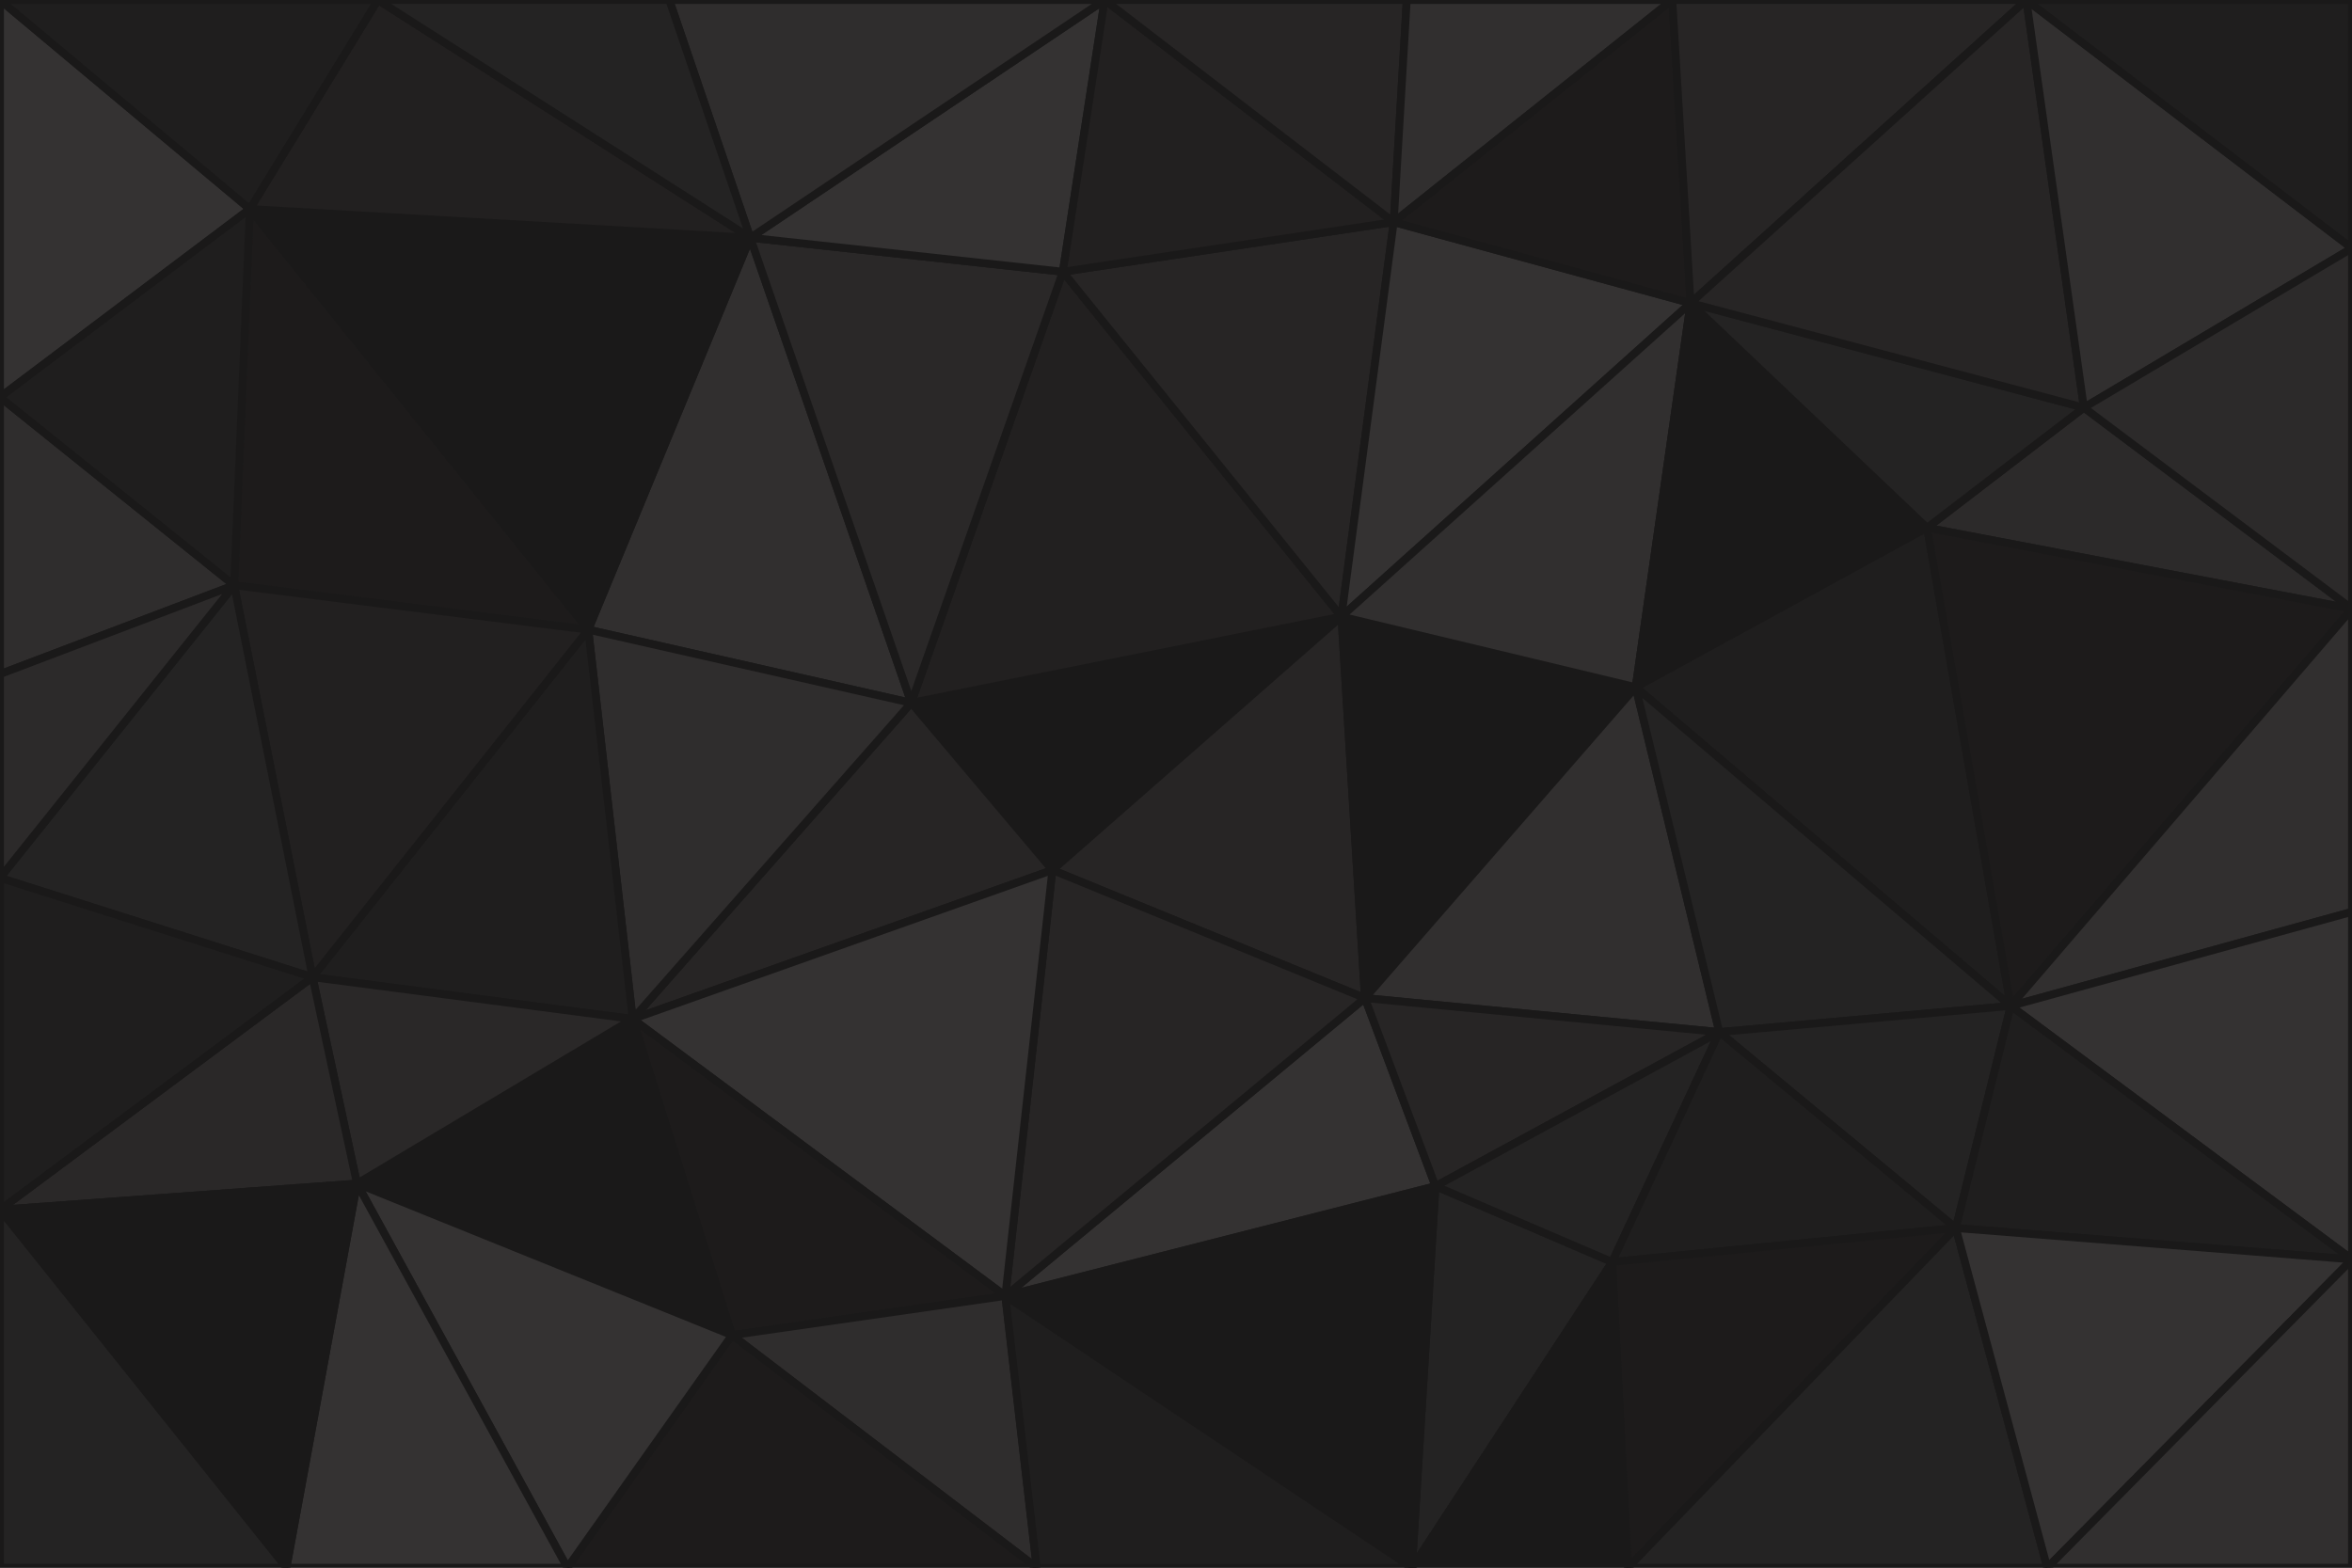 <svg id="visual" viewBox="0 0 900 600" width="1080" height="720" xmlns="http://www.w3.org/2000/svg" xmlns:xlink="http://www.w3.org/1999/xlink" version="1.1"><g stroke-width="3" stroke-linejoin="bevel"><path d="M402.7 333L513.3 236L348.7 269Z" fill="#1a1919" stroke="#1A1919"></path><path d="M513.3 236L406.7 104L348.7 269Z" fill="#222020" stroke="#1A1919"></path><path d="M402.7 333L522.3 382L513.3 236Z" fill="#272525" stroke="#1A1919"></path><path d="M522.3 382L625.9 263L513.3 236Z" fill="#1a1919" stroke="#1A1919"></path><path d="M513.3 236L533.3 85L406.7 104Z" fill="#272525" stroke="#1A1919"></path><path d="M646.9 116L533.3 85L513.3 236Z" fill="#343232" stroke="#1A1919"></path><path d="M287.1 91L225.1 241L348.7 269Z" fill="#312f2f" stroke="#1A1919"></path><path d="M348.7 269L242.1 390L402.7 333Z" fill="#272525" stroke="#1A1919"></path><path d="M406.7 104L287.1 91L348.7 269Z" fill="#2a2828" stroke="#1A1919"></path><path d="M422.7 0L287.1 91L406.7 104Z" fill="#343232" stroke="#1A1919"></path><path d="M384.7 496L549.3 454L522.3 382Z" fill="#343232" stroke="#1A1919"></path><path d="M522.3 382L657.9 395L625.9 263Z" fill="#312f2f" stroke="#1A1919"></path><path d="M384.7 496L522.3 382L402.7 333Z" fill="#272525" stroke="#1A1919"></path><path d="M225.1 241L242.1 390L348.7 269Z" fill="#2f2d2d" stroke="#1A1919"></path><path d="M242.1 390L384.7 496L402.7 333Z" fill="#343232" stroke="#1A1919"></path><path d="M533.3 85L422.7 0L406.7 104Z" fill="#222020" stroke="#1A1919"></path><path d="M625.9 263L646.9 116L513.3 236Z" fill="#312f2f" stroke="#1A1919"></path><path d="M533.3 85L538.3 0L422.7 0Z" fill="#272525" stroke="#1A1919"></path><path d="M549.3 454L657.9 395L522.3 382Z" fill="#272525" stroke="#1A1919"></path><path d="M625.9 263L737.4 202L646.9 116Z" fill="#1a1919" stroke="#1A1919"></path><path d="M639.9 0L538.3 0L533.3 85Z" fill="#312f2f" stroke="#1A1919"></path><path d="M540.3 600L616.9 483L549.3 454Z" fill="#242323" stroke="#1A1919"></path><path d="M549.3 454L616.9 483L657.9 395Z" fill="#242323" stroke="#1A1919"></path><path d="M242.1 390L280.1 511L384.7 496Z" fill="#1d1b1b" stroke="#1A1919"></path><path d="M384.7 496L540.3 600L549.3 454Z" fill="#1a1919" stroke="#1A1919"></path><path d="M422.7 0L256.1 0L287.1 91Z" fill="#2f2d2d" stroke="#1A1919"></path><path d="M95.6 80L89.6 224L225.1 241Z" fill="#1d1b1b" stroke="#1A1919"></path><path d="M769.4 385L737.4 202L625.9 263Z" fill="#1f1e1e" stroke="#1A1919"></path><path d="M646.9 116L639.9 0L533.3 85Z" fill="#1d1b1b" stroke="#1A1919"></path><path d="M775.4 0L639.9 0L646.9 116Z" fill="#272525" stroke="#1A1919"></path><path d="M225.1 241L119.6 374L242.1 390Z" fill="#1f1e1e" stroke="#1A1919"></path><path d="M242.1 390L136.6 453L280.1 511Z" fill="#1a1919" stroke="#1A1919"></path><path d="M89.6 224L119.6 374L225.1 241Z" fill="#222020" stroke="#1A1919"></path><path d="M95.6 80L225.1 241L287.1 91Z" fill="#1a1919" stroke="#1A1919"></path><path d="M280.1 511L396.7 600L384.7 496Z" fill="#2f2d2d" stroke="#1A1919"></path><path d="M119.6 374L136.6 453L242.1 390Z" fill="#2a2828" stroke="#1A1919"></path><path d="M280.1 511L217.1 600L396.7 600Z" fill="#1d1b1b" stroke="#1A1919"></path><path d="M657.9 395L769.4 385L625.9 263Z" fill="#242323" stroke="#1A1919"></path><path d="M748.4 470L769.4 385L657.9 395Z" fill="#242323" stroke="#1A1919"></path><path d="M396.7 600L540.3 600L384.7 496Z" fill="#1f1e1e" stroke="#1A1919"></path><path d="M616.9 483L748.4 470L657.9 395Z" fill="#1f1e1e" stroke="#1A1919"></path><path d="M144.6 0L95.6 80L287.1 91Z" fill="#222020" stroke="#1A1919"></path><path d="M900 233L797.4 156L737.4 202Z" fill="#2c2a2a" stroke="#1A1919"></path><path d="M737.4 202L797.4 156L646.9 116Z" fill="#242323" stroke="#1A1919"></path><path d="M256.1 0L144.6 0L287.1 91Z" fill="#242323" stroke="#1A1919"></path><path d="M622.9 600L748.4 470L616.9 483Z" fill="#1d1b1b" stroke="#1A1919"></path><path d="M540.3 600L622.9 600L616.9 483Z" fill="#1a1919" stroke="#1A1919"></path><path d="M136.6 453L217.1 600L280.1 511Z" fill="#343232" stroke="#1A1919"></path><path d="M797.4 156L775.4 0L646.9 116Z" fill="#272525" stroke="#1A1919"></path><path d="M119.6 374L0 463L136.6 453Z" fill="#2a2828" stroke="#1A1919"></path><path d="M136.6 453L109.6 600L217.1 600Z" fill="#343232" stroke="#1A1919"></path><path d="M89.6 224L0 336L119.6 374Z" fill="#242323" stroke="#1A1919"></path><path d="M0 152L0 258L89.6 224Z" fill="#2f2d2d" stroke="#1A1919"></path><path d="M0 258L0 336L89.6 224Z" fill="#2c2a2a" stroke="#1A1919"></path><path d="M0 0L0 152L95.6 80Z" fill="#343232" stroke="#1A1919"></path><path d="M95.6 80L0 152L89.6 224Z" fill="#1f1e1e" stroke="#1A1919"></path><path d="M769.4 385L900 233L737.4 202Z" fill="#1d1b1b" stroke="#1A1919"></path><path d="M797.4 156L900 95L775.4 0Z" fill="#312f2f" stroke="#1A1919"></path><path d="M900 349L900 233L769.4 385Z" fill="#312f2f" stroke="#1A1919"></path><path d="M0 463L109.6 600L136.6 453Z" fill="#1a1919" stroke="#1A1919"></path><path d="M900 482L900 349L769.4 385Z" fill="#343232" stroke="#1A1919"></path><path d="M900 482L769.4 385L748.4 470Z" fill="#1f1e1e" stroke="#1A1919"></path><path d="M0 336L0 463L119.6 374Z" fill="#1f1e1e" stroke="#1A1919"></path><path d="M622.9 600L783.4 600L748.4 470Z" fill="#242323" stroke="#1A1919"></path><path d="M900 233L900 95L797.4 156Z" fill="#2c2a2a" stroke="#1A1919"></path><path d="M144.6 0L0 0L95.6 80Z" fill="#1f1e1e" stroke="#1A1919"></path><path d="M783.4 600L900 482L748.4 470Z" fill="#343232" stroke="#1A1919"></path><path d="M900 95L900 0L775.4 0Z" fill="#1f1e1e" stroke="#1A1919"></path><path d="M0 463L0 600L109.6 600Z" fill="#242323" stroke="#1A1919"></path><path d="M783.4 600L900 600L900 482Z" fill="#312f2f" stroke="#1A1919"></path></g></svg>